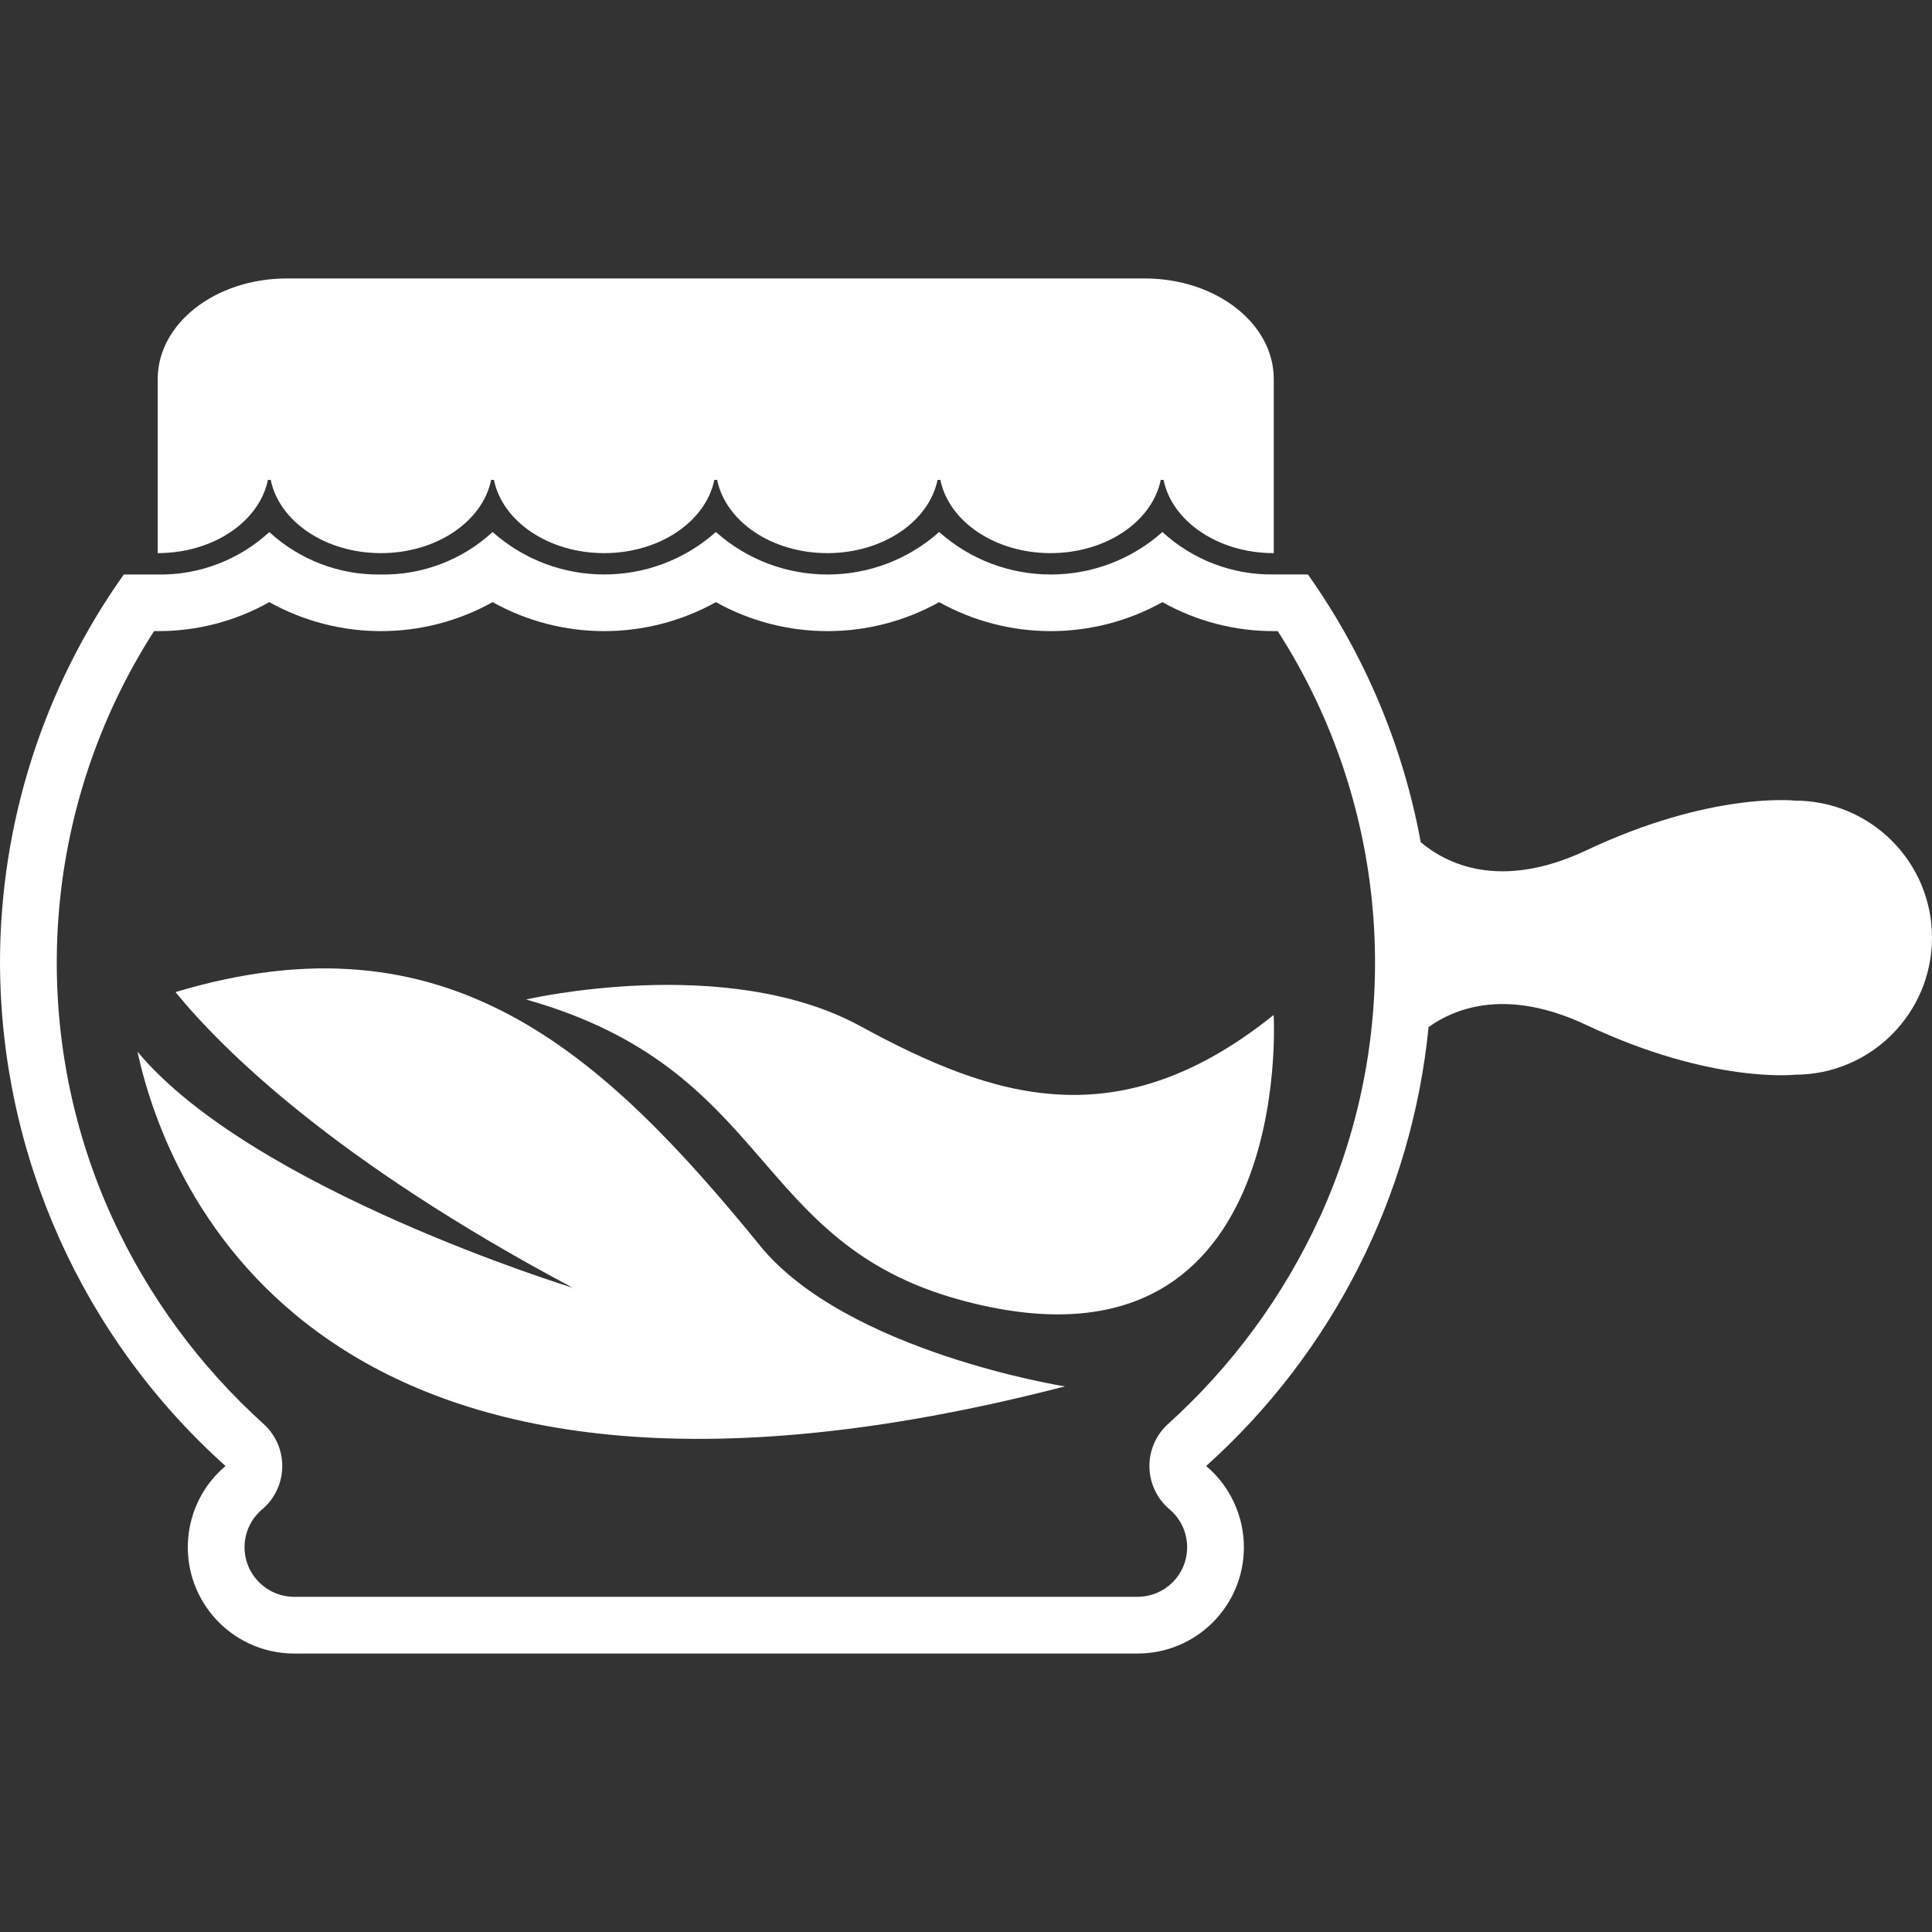 <?xml version="1.0" encoding="UTF-8"?>
<svg id="Layer_2" data-name="Layer 2" xmlns="http://www.w3.org/2000/svg" viewBox="0 0 300 300">
  <rect x="0" y="0" width="300" height="300" fill="#333333" stroke="none"/>
  <g id="_레이어_1" data-name="레이어 1">
    <g>
      <g>
        <path d="m41.6,74.52h.44c1.31,6.44,8.48,11.37,17.11,11.37s15.8-4.93,17.11-11.37h.44c1.31,6.44,8.48,11.37,17.11,11.37s15.79-4.93,17.11-11.37h.44c1.31,6.44,8.48,11.37,17.11,11.37s15.79-4.93,17.11-11.37h.44c1.31,6.44,8.48,11.37,17.11,11.37s15.8-4.93,17.11-11.37h.44c1.31,6.44,8.48,11.37,17.11,11.37v-27.04c0-8.63-8.97-15.61-20.03-15.61H44.52c-11.06,0-20.03,6.99-20.03,15.61v27.04c8.64,0,15.8-4.93,17.11-11.37Z" fill="#fff"/>
        <path d="m278.72,124.32h0s-12.93-1.46-32.37,7.71c-13.53,6.38-21.9,2-25.74-1.26-2.75-14.97-8.72-29.15-17.52-41.57h-5.26c-6.41.11-12.62-2.25-17.33-6.59-9.88,8.8-24.79,8.8-34.67,0-9.88,8.8-24.79,8.8-34.67,0-9.88,8.79-24.79,8.79-34.67,0-4.71,4.34-10.92,6.71-17.33,6.6-6.41.11-12.62-2.25-17.34-6.59-4.72,4.34-10.92,6.71-17.34,6.59h-5.26C6.72,106.81,0,127.88,0,149.49c.07,29.84,12.8,58.24,35.02,78.15-6.97,5.88-7.84,16.3-1.96,23.26,3.14,3.72,7.75,5.86,12.61,5.86h130.97c9.12,0,16.51-7.38,16.51-16.5,0-4.86-2.14-9.48-5.86-12.62,19.62-17.61,31.94-41.92,34.54-68.16,4.27-3.04,12.28-6.08,24.52-.31,19.44,9.17,32.37,7.71,32.37,7.71,11.75,0,21.28-9.53,21.28-21.28s-9.53-21.28-21.28-21.28Zm-73.82,64.8h-.02c-5.58,12.15-13.58,23.04-23.51,32-3.6,3.27-3.87,8.83-.61,12.43.26.29.54.56.84.81,3.25,2.74,3.67,7.6.93,10.85-1.46,1.74-3.62,2.74-5.89,2.74H45.68c-4.25,0-7.7-3.44-7.71-7.69,0-2.27,1-4.43,2.74-5.89,3.71-3.14,4.18-8.69,1.04-12.41-.25-.3-.52-.58-.81-.84-9.93-8.96-17.92-19.85-23.5-32-13.48-29.5-11.04-63.83,6.48-91.12h.58c6.06.02,12.03-1.53,17.32-4.5,10.78,6,23.89,6,34.67,0,10.78,6,23.89,6,34.67,0,10.78,6,23.89,6,34.67,0,10.78,6,23.89,6,34.67,0,5.29,2.97,11.26,4.52,17.33,4.5h.58c17.52,27.29,19.96,61.62,6.48,91.12Z" fill="#fff"/>
        <path d="m118.02,193.42h0c-24.66-30.22-48.55-52.06-90.77-39.37,7.24,8.87,24.65,26.21,61.68,45.91,0,0-49.69-15.2-67.59-36.66,4.63,21.15,28.16,81.95,144.01,51.98,0,0-33.87-5.36-47.34-21.85Z" fill="#fff"/>
        <path d="m197.77,157.61c-24.05,19.28-43.36,13.08-64.19,1.72-20.83-11.36-51.89-4.13-51.89-4.13,38.44,10.85,34.77,37.73,67.41,46.65,52.26,14.29,48.67-44.24,48.67-44.24h0Z" fill="#fff"/>
      </g>
      <rect width="300" height="300" fill="none"/>
    </g>
  </g>
</svg>